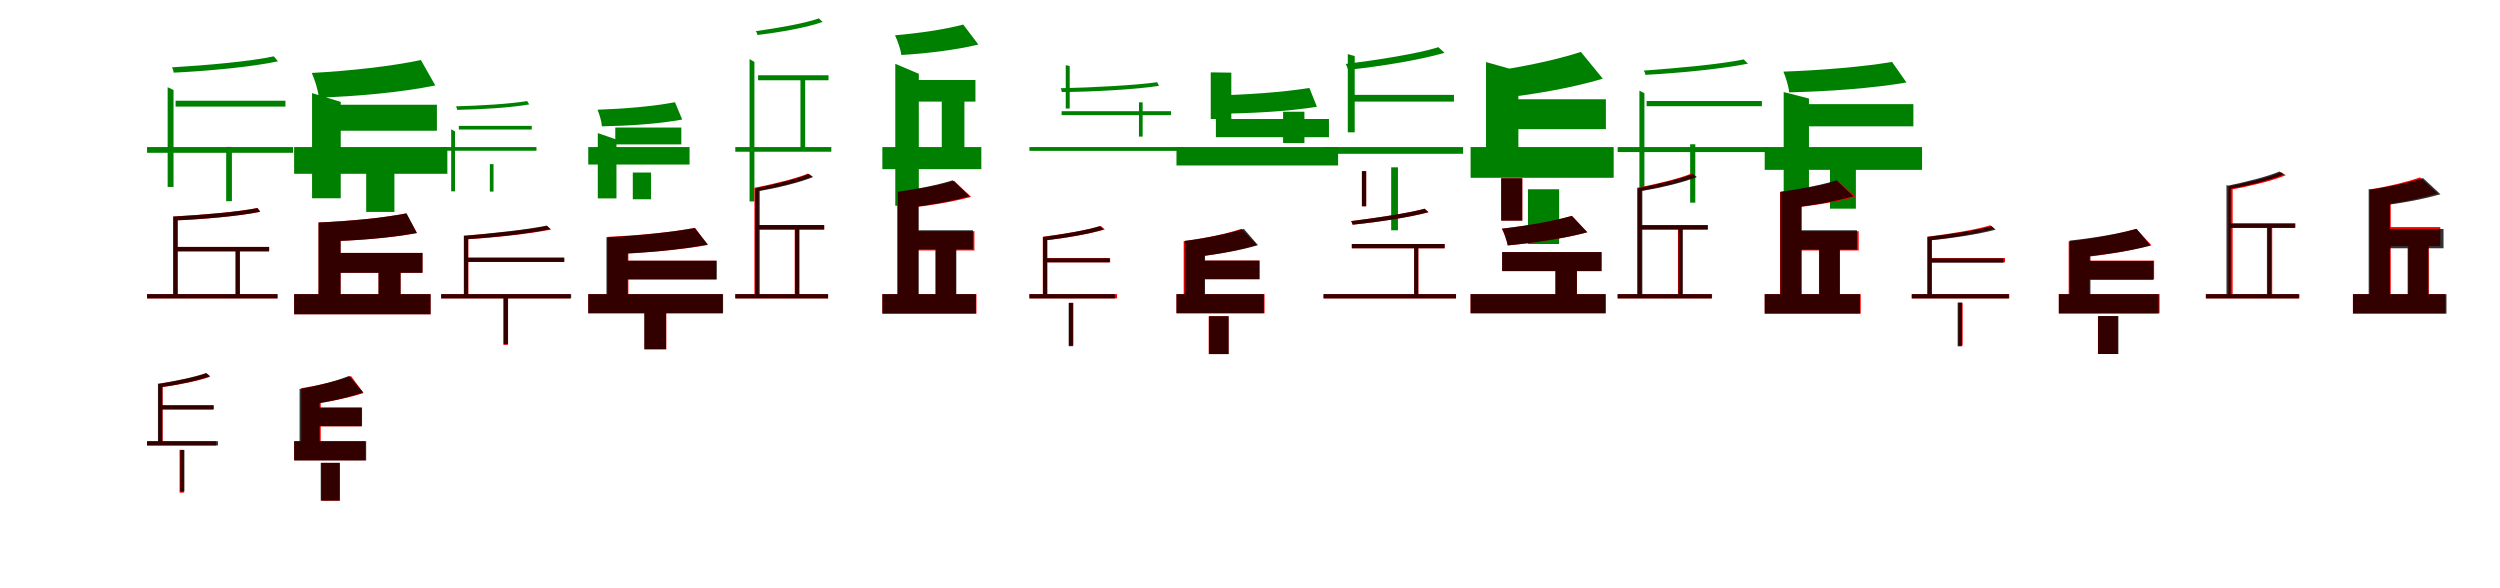 <?xml version="1.0" encoding="UTF-8"?>
<svg width="1700" height="400" xmlns="http://www.w3.org/2000/svg">
<rect width="100%" height="100%" fill="white"/>
<g fill="green" transform="translate(100 100) scale(0.1 -0.1)"><path d="M-0.0 -0.0V-39.0H993.0V0.0ZM194.0 315.0V275.0H941.0V315.0ZM140.0 407.0V-271.0H180.0V388.0ZM538.0 1.0V-368.0H577.0V1.0ZM862.0 617.0C707.0 583.0 406.0 556.0 169.0 542.0C175.0 532.0 180.0 517.0 181.0 506.0C421.0 517.0 719.0 546.0 890.0 583.0Z"/></g>
<g fill="green" transform="translate(200 100) scale(0.1 -0.1)"><path d="M0.0 0.0V-182.0H1042.0V0.0ZM275.0 288.0V111.0H971.0V288.0ZM122.0 367.0V-348.0H317.0V307.0ZM490.0 -97.0V-441.0H682.0V-97.0ZM862.0 592.0C661.0 549.0 379.0 518.0 120.0 504.0C140.0 459.0 164.0 385.0 168.0 336.0C427.0 345.0 724.0 371.0 960.0 419.0Z"/></g>
<g fill="green" transform="translate(300 100) scale(0.1 -0.1)"><path d="M0.0 -0.0V-25.0H648.0V0.0ZM120.0 144.0V119.0H616.0V144.0ZM68.0 121.0V-301.0H94.0V106.0ZM331.0 -116.0V-303.0H356.0V-116.0ZM584.0 313.0C476.0 294.0 264.0 281.0 101.0 277.0C105.0 270.0 108.0 260.0 108.0 253.0C273.0 255.0 483.0 269.0 599.0 290.0Z"/></g>
<g fill="green" transform="translate(400 100) scale(0.1 -0.1)"><path d="M0.0 0.0V-119.0H689.0V0.0ZM184.0 133.0V18.0H633.0V133.0ZM65.0 95.0V-349.0H192.0V51.0ZM303.0 -173.0V-355.0H427.0V-173.0ZM590.0 305.0C444.0 277.0 246.0 260.0 63.0 254.0C76.0 223.0 91.0 174.0 93.0 141.0C272.0 144.0 477.0 157.0 639.0 187.0Z"/></g>
<g fill="green" transform="translate(500 100) scale(0.1 -0.1)"><path d="M0.0 0.0V-32.0H653.0V0.0ZM155.0 488.0V454.0H634.0V488.0ZM97.0 598.0V-370.0H130.0V579.0ZM443.0 480.0V-5.0H475.0V480.0ZM568.0 875.0C474.0 841.0 287.0 809.0 139.0 788.0C145.0 782.0 149.0 771.0 151.0 762.0C301.0 780.0 486.0 812.0 594.0 851.0Z"/></g>
<g fill="green" transform="translate(600 100) scale(0.1 -0.1)"><path d="M0.0 0.0V-150.0H673.0V0.0ZM192.0 456.0V309.0H633.0V456.0ZM88.0 566.0V-399.0H248.0V498.0ZM404.0 421.0V-57.0H558.0V421.0ZM550.0 833.0C425.0 800.0 249.0 774.0 86.0 760.0C103.0 724.0 125.0 664.0 129.0 626.0C298.0 636.0 494.0 659.0 653.0 697.0Z"/></g>
<g fill="green" transform="translate(700 100) scale(0.1 -0.1)"><path d="M-0.0 -0.0V-26.0H1046.0V0.0ZM219.0 244.0V217.0H963.0V244.0ZM247.0 557.0V262.0H274.0V551.0ZM745.0 304.0V71.0H770.0V304.0ZM869.0 441.0C720.0 420.0 435.0 405.0 213.0 400.0C217.0 392.0 219.0 382.0 220.0 374.0C443.0 376.0 724.0 392.0 881.0 416.0Z"/></g>
<g fill="green" transform="translate(800 100) scale(0.1 -0.1)"><path d="M0.0 0.0V-125.0H1099.0V0.0ZM268.0 191.0V67.0H1037.0V191.0ZM233.0 508.0V191.0H373.0V506.0ZM725.0 240.0V27.0H870.0V240.0ZM904.0 402.0C720.0 372.0 468.0 355.0 235.0 350.0C250.0 317.0 265.0 264.0 267.0 227.0C493.0 228.0 751.0 241.0 955.0 274.0Z"/></g>
<g fill="green" transform="translate(900 100) scale(0.1 -0.1)"><path d="M-0.0 0.0V-46.0H949.0V0.0ZM179.0 355.0V309.0H887.0V355.0ZM165.0 632.0V100.0H212.0V619.0ZM460.0 -138.0V-566.0H506.0V-138.0ZM781.0 679.0C641.0 635.0 372.0 593.0 151.0 565.0C158.0 553.0 164.0 537.0 166.0 525.0C392.0 549.0 660.0 593.0 823.0 641.0Z"/></g>
<g fill="green" transform="translate(1000 100) scale(0.1 -0.1)"><path d="M0.0 0.0V-209.0H973.0V0.0ZM245.0 325.0V122.0H920.0V325.0ZM105.0 578.0V-34.0H325.0V516.0ZM390.0 -287.0V-659.0H602.0V-287.0ZM750.0 647.0C583.0 592.0 334.0 540.0 106.0 510.0C130.0 462.0 159.0 380.0 168.0 328.0C405.0 354.0 680.0 399.0 899.0 465.0Z"/></g>
<g fill="green" transform="translate(1100 100) scale(0.1 -0.1)"><path d="M-0.0 -0.0V-34.0H1024.0V0.0ZM197.0 313.0V278.0H981.0V313.0ZM148.0 383.0V-278.0H182.0V366.0ZM493.0 19.0V-378.0H528.0V19.0ZM857.0 596.0C705.0 564.0 414.0 537.0 177.0 520.0C183.0 513.0 188.0 500.0 188.0 491.0C427.0 503.0 714.0 533.0 886.0 567.0Z"/></g>
<g fill="green" transform="translate(1200 100) scale(0.1 -0.1)"><path d="M0.0 0.0V-155.0H1070.0V0.0ZM285.0 292.0V141.0H1011.0V292.0ZM129.0 374.0V-320.0H301.0V330.0ZM444.0 -78.0V-419.0H620.0V-78.0ZM866.0 579.0C672.0 546.0 385.0 522.0 127.0 513.0C143.0 476.0 163.0 413.0 166.0 372.0C427.0 378.0 728.0 399.0 964.0 439.0Z"/></g>
<g fill="red" transform="translate(100 200) scale(0.1 -0.1)"><path d="M0.0 0.0V-29.0H887.0V0.0ZM190.0 321.0V291.0H830.0V321.0ZM178.0 528.0V-22.0H208.0V516.0ZM602.0 309.0V-13.0H631.0V309.0ZM751.0 586.0C622.0 559.0 373.0 538.0 178.0 528.0C182.0 520.0 186.0 509.0 187.0 501.0C384.0 509.0 630.0 531.0 770.0 560.0Z"/></g>
<g fill="black" opacity=".8" transform="translate(100 200) scale(0.1 -0.1)"><path d="M0.0 0.0V-29.0H887.0V0.0ZM189.0 321.0V291.0H830.0V321.0ZM178.0 528.0V-22.0H208.0V516.0ZM602.0 308.0V-13.0H631.0V308.0ZM751.0 585.0C622.0 559.0 373.0 538.0 178.0 527.0C183.0 520.0 186.0 509.0 187.0 501.0C383.0 509.0 630.0 531.0 769.0 560.0Z"/></g>
<g fill="red" transform="translate(200 200) scale(0.1 -0.1)"><path d="M0.0 0.0V-137.0H928.0V0.0ZM238.0 280.0V145.0H873.0V280.0ZM166.0 487.0V-78.0H316.0V456.0ZM574.0 244.0V-62.0H724.0V244.0ZM763.0 549.0C600.0 517.0 374.0 496.0 166.0 487.0C181.0 453.0 199.0 396.0 202.0 358.0C409.0 363.0 646.0 380.0 835.0 415.0Z"/></g>
<g fill="black" opacity=".8" transform="translate(200 200) scale(0.1 -0.1)"><path d="M0.0 0.0V-137.0H928.0V0.0ZM238.0 280.0V145.0H873.0V280.0ZM166.0 487.0V-78.0H316.0V456.0ZM574.0 244.0V-62.0H724.0V244.0ZM764.0 549.0C601.0 517.0 375.0 496.0 166.0 487.0C182.0 453.0 200.0 396.0 203.0 358.0C409.0 363.0 646.0 380.0 835.0 416.0Z"/></g>
<g fill="red" transform="translate(300 200) scale(0.1 -0.1)"><path d="M0.0 0.0V-29.0H878.0V0.0ZM169.0 248.0V219.0H835.0V248.0ZM156.0 397.0V-22.0H185.0V387.0ZM423.0 -18.0V-345.0H453.0V-18.0ZM720.0 464.0C593.0 436.0 354.0 412.0 156.0 397.0C160.0 390.0 164.0 379.0 165.0 372.0C366.0 384.0 602.0 410.0 747.0 439.0Z"/></g>
<g fill="black" opacity=".8" transform="translate(300 200) scale(0.1 -0.1)"><path d="M0.0 0.0V-29.0H884.0V0.0ZM168.0 248.0V219.0H838.0V248.0ZM154.0 399.0V-19.0H183.0V389.0ZM425.0 -18.0V-340.0H455.0V-18.0ZM717.0 466.0C591.0 439.0 351.0 414.0 153.0 396.0C158.0 390.0 162.0 380.0 162.0 373.0C363.0 385.0 599.0 412.0 744.0 442.0Z"/></g>
<g fill="red" transform="translate(400 200) scale(0.1 -0.1)"><path d="M0.0 0.0V-130.0H914.0V0.0ZM239.0 227.0V100.0H870.0V227.0ZM130.0 389.0V-71.0H273.0V366.0ZM383.0 -114.0V-375.0H531.0V-114.0ZM727.0 450.0C572.0 421.0 339.0 399.0 130.0 389.0C143.0 359.0 160.0 307.0 163.0 273.0C375.0 280.0 621.0 300.0 812.0 334.0Z"/></g>
<g fill="black" opacity=".8" transform="translate(400 200) scale(0.1 -0.1)"><path d="M0.0 0.0V-130.0H917.0V0.0ZM236.0 227.0V100.0H874.0V227.0ZM124.0 387.0V-73.0H268.0V361.0ZM381.0 -113.0V-375.0H529.0V-113.0ZM723.0 450.0C569.0 421.0 334.0 396.0 124.0 386.0C138.0 355.0 155.0 303.0 159.0 270.0C372.0 279.0 620.0 300.0 814.0 337.0Z"/></g>
<g fill="red" transform="translate(500 200) scale(0.1 -0.1)"><path d="M0.0 0.0V-29.0H631.0V0.0ZM142.0 469.0V439.0H605.0V469.0ZM130.0 723.0V-21.0H159.0V712.0ZM404.0 463.0V-18.0H434.0V463.0ZM494.0 820.0C414.0 785.0 260.0 749.0 130.0 723.0C135.0 717.0 140.0 707.0 142.0 700.0C275.0 724.0 427.0 760.0 524.0 799.0Z"/></g>
<g fill="black" opacity=".8" transform="translate(500 200) scale(0.1 -0.1)"><path d="M0.0 0.0V-29.0H631.0V0.0ZM148.0 470.0V439.0H604.0V470.0ZM136.0 718.0V-25.0H166.0V707.0ZM407.0 457.0V-20.0H436.0V457.0ZM500.0 817.0C421.0 783.0 267.0 747.0 138.0 719.0C143.0 715.0 147.0 706.0 149.0 698.0C281.0 721.0 433.0 757.0 529.0 796.0Z"/></g>
<g fill="red" transform="translate(600 200) scale(0.1 -0.1)"><path d="M0.0 0.0V-133.0H640.0V0.0ZM171.0 428.0V297.0H626.0V428.0ZM101.0 695.0V-69.0H244.0V650.0ZM361.0 382.0V-59.0H500.0V382.0ZM488.0 771.0C391.0 741.0 239.0 712.0 101.0 695.0C116.0 666.0 135.0 614.0 141.0 582.0C289.0 597.0 463.0 623.0 603.0 661.0Z"/></g>
<g fill="black" opacity=".8" transform="translate(600 200) scale(0.1 -0.1)"><path d="M0.0 0.0V-132.0H636.0V0.0ZM171.0 434.0V305.0H616.0V434.0ZM105.0 693.0V-66.0H247.0V649.0ZM363.0 381.0V-58.0H503.0V381.0ZM478.0 774.0C385.0 744.0 238.0 714.0 105.0 696.0C121.0 667.0 140.0 615.0 146.0 584.0C289.0 600.0 458.0 627.0 594.0 666.0Z"/></g>
<g fill="red" transform="translate(700 200) scale(0.1 -0.1)"><path d="M0.0 0.0V-29.0H596.0V0.0ZM112.0 245.0V216.0H545.0V245.0ZM91.0 390.0V-13.0H120.0V380.0ZM269.0 -59.0V-350.0H299.0V-59.0ZM486.0 463.0C399.0 435.0 230.0 408.0 91.0 390.0C95.0 383.0 100.0 372.0 101.0 365.0C243.0 381.0 411.0 409.0 513.0 440.0Z"/></g>
<g fill="black" opacity=".8" transform="translate(700 200) scale(0.1 -0.1)"><path d="M0.0 0.0V-29.0H581.0V0.0ZM110.0 244.0V216.0H549.0V244.0ZM93.0 389.0V-15.0H122.0V379.0ZM267.0 -60.0V-354.0H296.0V-60.0ZM478.0 463.0C393.0 435.0 228.0 407.0 92.0 388.0C97.0 381.0 101.0 372.0 102.0 365.0C241.0 380.0 405.0 409.0 505.0 440.0Z"/></g>
<g fill="red" transform="translate(800 200) scale(0.1 -0.1)"><path d="M0.0 0.0V-130.0H599.0V0.0ZM151.0 228.0V101.0H566.0V228.0ZM49.0 360.0V-88.0H190.0V316.0ZM219.0 -150.0V-407.0H354.0V-150.0ZM441.0 444.0C342.0 410.0 189.0 378.0 49.0 360.0C64.0 331.0 83.0 279.0 89.0 248.0C237.0 264.0 409.0 293.0 547.0 334.0Z"/></g>
<g fill="black" opacity=".8" transform="translate(800 200) scale(0.1 -0.1)"><path d="M0.0 0.0V-130.0H594.0V0.0ZM153.0 228.0V102.0H563.0V228.0ZM57.0 361.0V-88.0H194.0V318.0ZM222.0 -150.0V-408.0H355.0V-150.0ZM458.0 444.0C354.0 411.0 199.0 380.0 57.0 362.0C72.0 332.0 90.0 281.0 96.0 249.0C244.0 265.0 417.0 292.0 554.0 333.0Z"/></g>
<g fill="red" transform="translate(900 200) scale(0.1 -0.1)"><path d="M0.0 0.0V-29.0H901.0V0.0ZM193.0 341.0V312.0H824.0V341.0ZM261.0 836.0V598.0H290.0V836.0ZM616.0 333.0V-10.0H645.0V333.0ZM687.0 581.0C574.0 550.0 364.0 518.0 188.0 497.0C192.0 489.0 196.0 479.0 198.0 472.0C377.0 491.0 585.0 523.0 714.0 557.0Z"/></g>
<g fill="black" opacity=".8" transform="translate(900 200) scale(0.1 -0.1)"><path d="M0.0 0.0V-29.0H901.0V0.0ZM192.0 341.0V312.0H823.0V341.0ZM261.0 836.0V597.0H290.0V837.0ZM616.0 333.0V-10.0H644.0V333.0ZM688.0 580.0C575.0 550.0 365.0 519.0 188.0 496.0C193.0 489.0 196.0 480.0 198.0 472.0C376.0 490.0 585.0 522.0 713.0 557.0Z"/></g>
<g fill="red" transform="translate(1000 200) scale(0.1 -0.1)"><path d="M0.0 0.0V-130.0H919.0V0.0ZM215.0 286.0V156.0H891.0V286.0ZM208.0 788.0V500.0H352.0V788.0ZM577.0 231.0V-53.0H723.0V231.0ZM689.0 532.0C568.0 497.0 382.0 464.0 213.0 445.0C228.0 416.0 246.0 364.0 252.0 331.0C428.0 348.0 632.0 377.0 794.0 420.0Z"/></g>
<g fill="black" opacity=".8" transform="translate(1000 200) scale(0.1 -0.1)"><path d="M0.0 0.0V-130.0H918.0V0.0ZM214.0 286.0V157.0H890.0V286.0ZM208.0 788.0V500.0H351.0V788.0ZM577.0 231.0V-54.0H723.0V231.0ZM689.0 532.0C568.0 498.0 382.0 464.0 213.0 445.0C229.0 416.0 247.0 364.0 253.0 331.0C428.0 348.0 632.0 377.0 793.0 421.0Z"/></g>
<g fill="red" transform="translate(1100 200) scale(0.1 -0.1)"><path d="M0.0 0.0V-29.0H638.0V0.0ZM144.0 469.0V439.0H611.0V469.0ZM132.0 723.0V-21.0H163.0V712.0ZM410.0 463.0V-18.0H440.0V463.0ZM501.0 820.0C420.0 785.0 265.0 749.0 133.0 723.0C139.0 717.0 144.0 707.0 146.0 700.0C280.0 724.0 433.0 760.0 531.0 799.0Z"/></g>
<g fill="black" opacity=".8" transform="translate(1100 200) scale(0.1 -0.1)"><path d="M0.0 0.0V-29.0H642.0V0.0ZM150.0 469.0V439.0H614.0V469.0ZM138.0 719.0V-25.0H168.0V708.0ZM414.0 458.0V-20.0H443.0V458.0ZM509.0 817.0C428.0 783.0 272.0 747.0 140.0 720.0C145.0 715.0 149.0 706.0 151.0 699.0C285.0 721.0 440.0 757.0 539.0 796.0Z"/></g>
<g fill="red" transform="translate(1200 200) scale(0.1 -0.1)"><path d="M0.0 0.0V-133.0H653.0V0.0ZM175.0 428.0V297.0H639.0V428.0ZM104.0 695.0V-69.0H249.0V650.0ZM369.0 382.0V-59.0H511.0V382.0ZM499.0 771.0C400.0 741.0 245.0 712.0 105.0 695.0C120.0 666.0 139.0 614.0 145.0 582.0C296.0 597.0 474.0 623.0 617.0 661.0Z"/></g>
<g fill="black" opacity=".8" transform="translate(1200 200) scale(0.1 -0.1)"><path d="M0.0 0.0V-132.0H648.0V0.0ZM174.0 434.0V303.0H627.0V434.0ZM107.0 694.0V-66.0H251.0V650.0ZM371.0 381.0V-58.0H511.0V381.0ZM489.0 774.0C393.0 744.0 243.0 714.0 108.0 696.0C123.0 667.0 143.0 615.0 148.0 583.0C294.0 599.0 466.0 626.0 604.0 665.0Z"/></g>
<g fill="red" transform="translate(1300 200) scale(0.1 -0.1)"><path d="M0.0 0.0V-29.0H663.0V0.0ZM126.0 245.0V216.0H634.0V245.0ZM105.0 390.0V-13.0H135.0V380.0ZM317.0 -59.0V-350.0H346.0V-59.0ZM534.0 468.0C439.0 438.0 256.0 409.0 105.0 390.0C109.0 383.0 114.0 372.0 115.0 365.0C269.0 382.0 450.0 412.0 562.0 445.0Z"/></g>
<g fill="black" opacity=".8" transform="translate(1300 200) scale(0.1 -0.1)"><path d="M0.0 0.0V-29.0H660.0V0.0ZM125.0 243.0V214.0H623.0V243.0ZM108.0 389.0V-18.0H137.0V379.0ZM312.0 -57.0V-355.0H341.0V-57.0ZM543.0 462.0C447.0 434.0 261.0 407.0 107.0 389.0C113.0 382.0 116.0 372.0 117.0 365.0C273.0 379.0 458.0 408.0 570.0 438.0Z"/></g>
<g fill="red" transform="translate(1400 200) scale(0.1 -0.1)"><path d="M0.0 0.0V-130.0H685.0V0.0ZM170.0 228.0V101.0H648.0V228.0ZM67.0 358.0V-90.0H208.0V314.0ZM266.0 -150.0V-407.0H401.0V-150.0ZM526.0 444.0C410.0 409.0 230.0 376.0 67.0 358.0C82.0 328.0 100.0 277.0 105.0 244.0C276.0 261.0 473.0 290.0 629.0 333.0Z"/></g>
<g fill="black" opacity=".8" transform="translate(1400 200) scale(0.1 -0.1)"><path d="M0.0 0.0V-132.0H679.0V0.0ZM175.0 225.0V97.0H643.0V225.0ZM73.0 364.0V-89.0H215.0V324.0ZM267.0 -149.0V-407.0H405.0V-149.0ZM529.0 444.0C411.0 411.0 235.0 381.0 74.0 364.0C89.0 334.0 107.0 281.0 112.0 249.0C278.0 263.0 471.0 289.0 624.0 330.0Z"/></g>
<g fill="red" transform="translate(1500 200) scale(0.1 -0.1)"><path d="M0.0 0.0V-29.0H636.0V0.0ZM163.0 481.0V451.0H609.0V481.0ZM153.0 732.0V-16.0H182.0V721.0ZM421.0 469.0V-12.0H451.0V469.0ZM512.0 829.0C434.0 794.0 282.0 758.0 153.0 732.0C158.0 726.0 162.0 716.0 164.0 709.0C296.0 733.0 447.0 769.0 543.0 808.0Z"/></g>
<g fill="black" opacity=".8" transform="translate(1500 200) scale(0.1 -0.1)"><path d="M0.0 0.0V-29.0H632.0V0.0ZM149.0 480.0V450.0H605.0V480.0ZM140.0 742.0V-10.0H169.0V731.0ZM415.0 479.0V-6.0H445.0V479.0ZM500.0 834.0C421.0 799.0 268.0 762.0 139.0 735.0C145.0 730.0 149.0 721.0 151.0 713.0C282.0 736.0 433.0 773.0 529.0 813.0Z"/></g>
<g fill="red" transform="translate(1600 200) scale(0.1 -0.1)"><path d="M0.0 0.0V-130.0H628.0V0.0ZM169.0 456.0V327.0H594.0V456.0ZM115.0 712.0V-44.0H257.0V668.0ZM376.0 398.0V-43.0H516.0V398.0ZM456.0 794.0C371.0 763.0 237.0 731.0 115.0 712.0C130.0 683.0 151.0 631.0 157.0 600.0C291.0 617.0 448.0 646.0 575.0 685.0Z"/></g>
<g fill="black" opacity=".8" transform="translate(1600 200) scale(0.1 -0.1)"><path d="M0.0 0.0V-133.0H636.0V0.0ZM171.0 443.0V312.0H616.0V443.0ZM107.0 715.0V-52.0H251.0V670.0ZM372.0 401.0V-46.0H513.0V401.0ZM477.0 789.0C384.0 758.0 240.0 728.0 108.0 709.0C124.0 680.0 144.0 628.0 149.0 596.0C292.0 612.0 460.0 640.0 595.0 679.0Z"/></g>
<g fill="red" transform="translate(100 300) scale(0.1 -0.1)"><path d="M0.0 0.0V-29.0H469.0V0.0ZM92.0 244.0V215.0H450.0V244.0ZM77.0 390.0V-13.0H106.0V380.0ZM221.0 -59.0V-350.0H250.0V-59.0ZM402.0 461.0C329.0 433.0 191.0 407.0 77.0 390.0C82.0 382.0 85.0 372.0 87.0 365.0C205.0 381.0 343.0 408.0 429.0 438.0Z"/></g>
<g fill="black" opacity=".8" transform="translate(100 300) scale(0.1 -0.1)"><path d="M0.0 0.0V-29.0H482.0V0.0ZM92.0 244.0V216.0H454.0V244.0ZM74.0 392.0V-9.0H104.0V382.0ZM226.0 -60.0V-343.0H254.0V-60.0ZM402.0 464.0C330.0 437.0 189.0 408.0 74.0 389.0C79.0 382.0 82.0 373.0 84.0 366.0C202.0 382.0 343.0 410.0 429.0 442.0Z"/></g>
<g fill="red" transform="translate(200 300) scale(0.1 -0.1)"><path d="M0.0 0.0V-130.0H484.0V0.0ZM132.0 228.0V101.0H458.0V228.0ZM49.0 360.0V-88.0H181.0V316.0ZM185.0 -148.0V-405.0H312.0V-148.0ZM387.0 443.0C298.0 410.0 168.0 379.0 49.0 360.0C63.0 330.0 81.0 280.0 86.0 248.0C211.0 263.0 356.0 290.0 472.0 327.0Z"/></g>
<g fill="black" opacity=".8" transform="translate(200 300) scale(0.1 -0.1)"><path d="M0.0 0.0V-131.0H490.0V0.0ZM126.0 229.0V102.0H462.0V229.0ZM37.0 357.0V-89.0H173.0V308.0ZM181.0 -147.0V-404.0H309.0V-147.0ZM374.0 444.0C287.0 409.0 157.0 375.0 38.0 355.0C53.0 325.0 72.0 274.0 78.0 243.0C204.0 261.0 352.0 290.0 470.0 332.0Z"/></g>
</svg>
